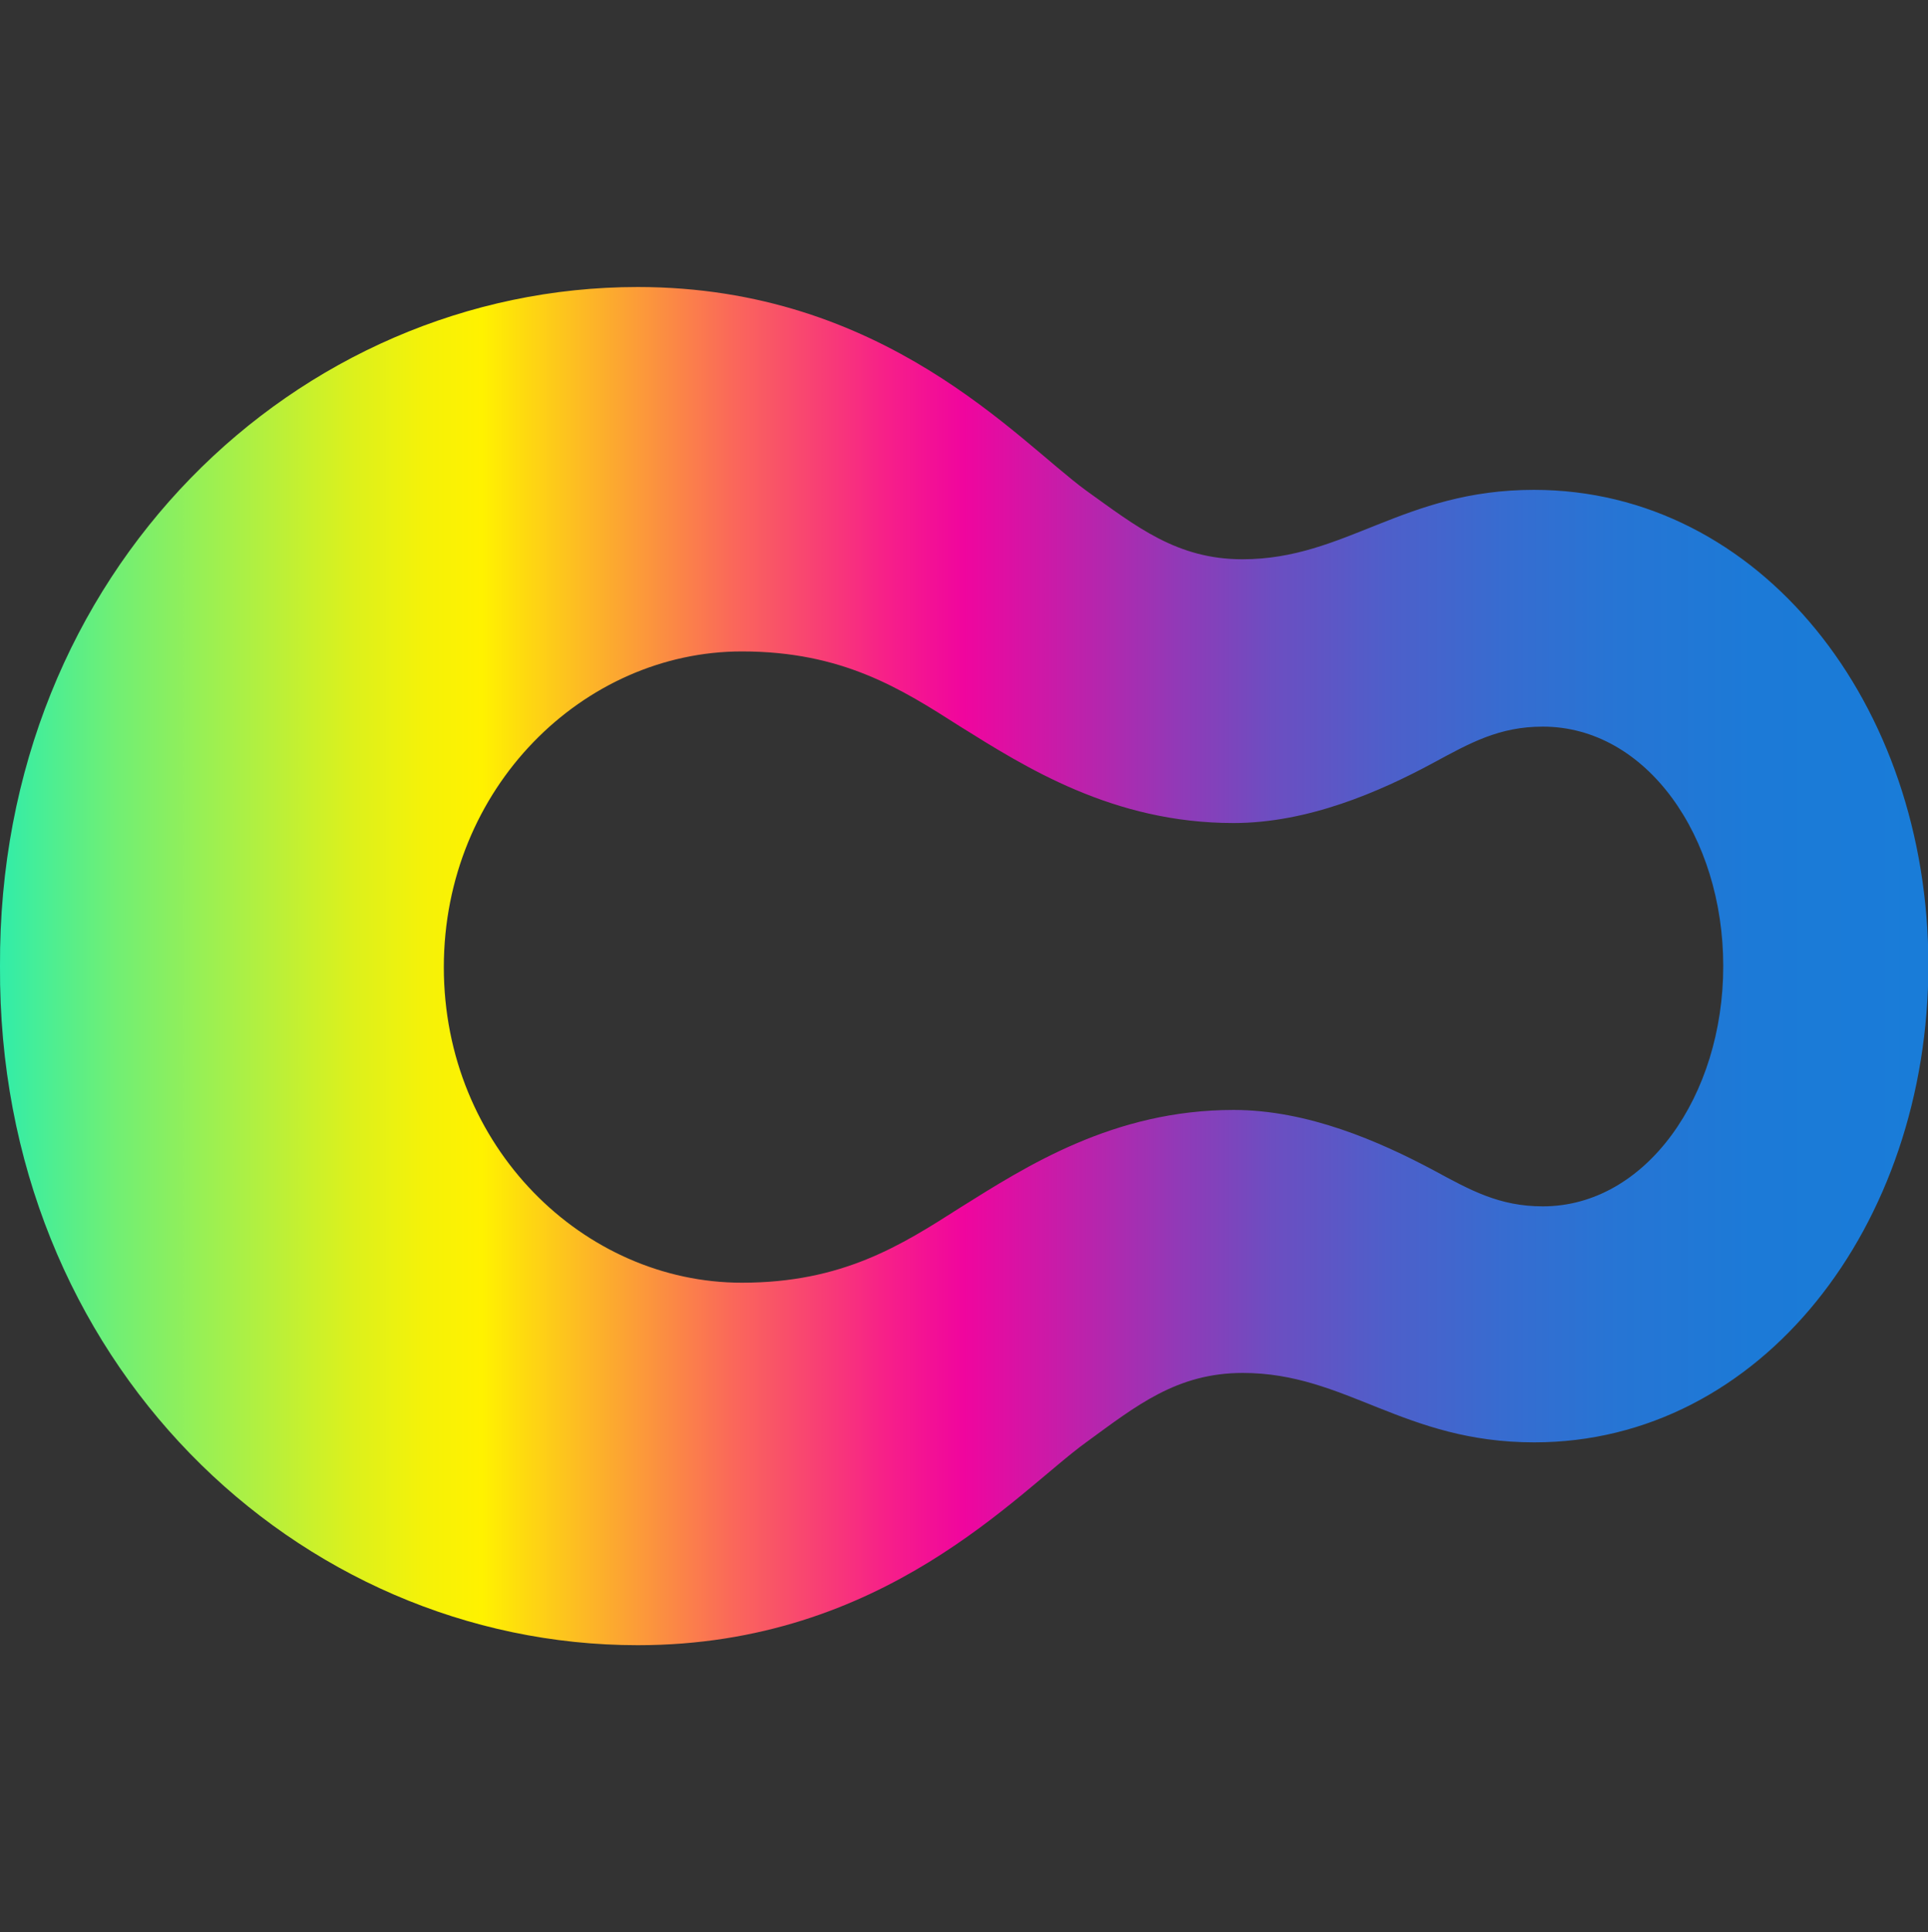 <svg width="500" height="501" viewBox="0 0 500 501" fill="none" xmlns="http://www.w3.org/2000/svg">
<rect x="0" y="0" width="500" height="501" fill="#333333" stroke="none"/>
<g clip-path="url(#clip0_1_8617)">
<path d="M397.8 127.027C363.8 127.027 349 145.027 322.2 145.027C305.2 145.027 294.7 136.527 281.7 127.227C263.9 114.227 229.3 74.427 165.4 74.427C77.1 74.427 -0.5 148.027 3.85321e-05 250.527C-0.6 352.927 77 426.627 165.4 426.627C229.3 426.627 263.9 386.827 281.8 373.927C294.7 364.527 305.2 356.027 322.3 356.027C349.1 356.027 363.9 374.027 397.9 374.027C456.6 374.027 500.1 317.927 500.1 250.227C500.1 182.527 456.4 127.027 397.8 127.027ZM400.1 312.827C388.8 312.827 381.3 308.627 371.7 303.427C357.8 296.027 339.2 287.827 319.9 287.827C288.7 287.827 266 302.527 248.9 313.227C233.7 322.927 218.5 332.627 192.4 332.627C151.3 332.627 115.1 297.327 115.1 250.827C115.1 204.327 151.3 168.927 192.4 168.927C218.5 168.927 233.7 178.627 248.9 188.327C265.9 198.927 288.6 213.427 319.9 213.427C339.2 213.427 357.8 205.327 371.7 197.827C381.3 192.627 388.8 188.427 400.1 188.427C427 188.427 446.9 216.927 446.9 250.527C446.9 284.127 426.9 312.827 400.1 312.827Z" fill="url(#paint0_linear_1_8617)"/>
</g>
<defs>
<linearGradient id="paint0_linear_1_8617" x1="3.85314e-05" y1="250.527" x2="500" y2="250.527" gradientUnits="userSpaceOnUse">
<stop stop-color="#31EDA9"/>
<stop offset="0.06" stop-color="#71EF74"/>
<stop offset="0.13" stop-color="#AEF043"/>
<stop offset="0.18" stop-color="#DAF11E"/>
<stop offset="0.22" stop-color="#F5F208"/>
<stop offset="0.25" stop-color="#FFF200"/>
<stop offset="0.27" stop-color="#FEDC0E"/>
<stop offset="0.38" stop-color="#FA685A"/>
<stop offset="0.46" stop-color="#F71F89"/>
<stop offset="0.5" stop-color="#F0059E"/>
<stop offset="0.56" stop-color="#BE21AB"/>
<stop offset="0.61" stop-color="#9239B7"/>
<stop offset="0.66" stop-color="#6C4EC1"/>
<stop offset="0.72" stop-color="#4E5FCA"/>
<stop offset="0.78" stop-color="#376CD0"/>
<stop offset="0.84" stop-color="#2675D4"/>
<stop offset="0.91" stop-color="#1C7AD7"/>
<stop offset="1" stop-color="#197CD8"/>
</linearGradient>
<clipPath id="clip0_1_8617">
<rect width="500" height="500" fill="white" transform="translate(0 0.527)"/>
</clipPath>
</defs>
</svg>
